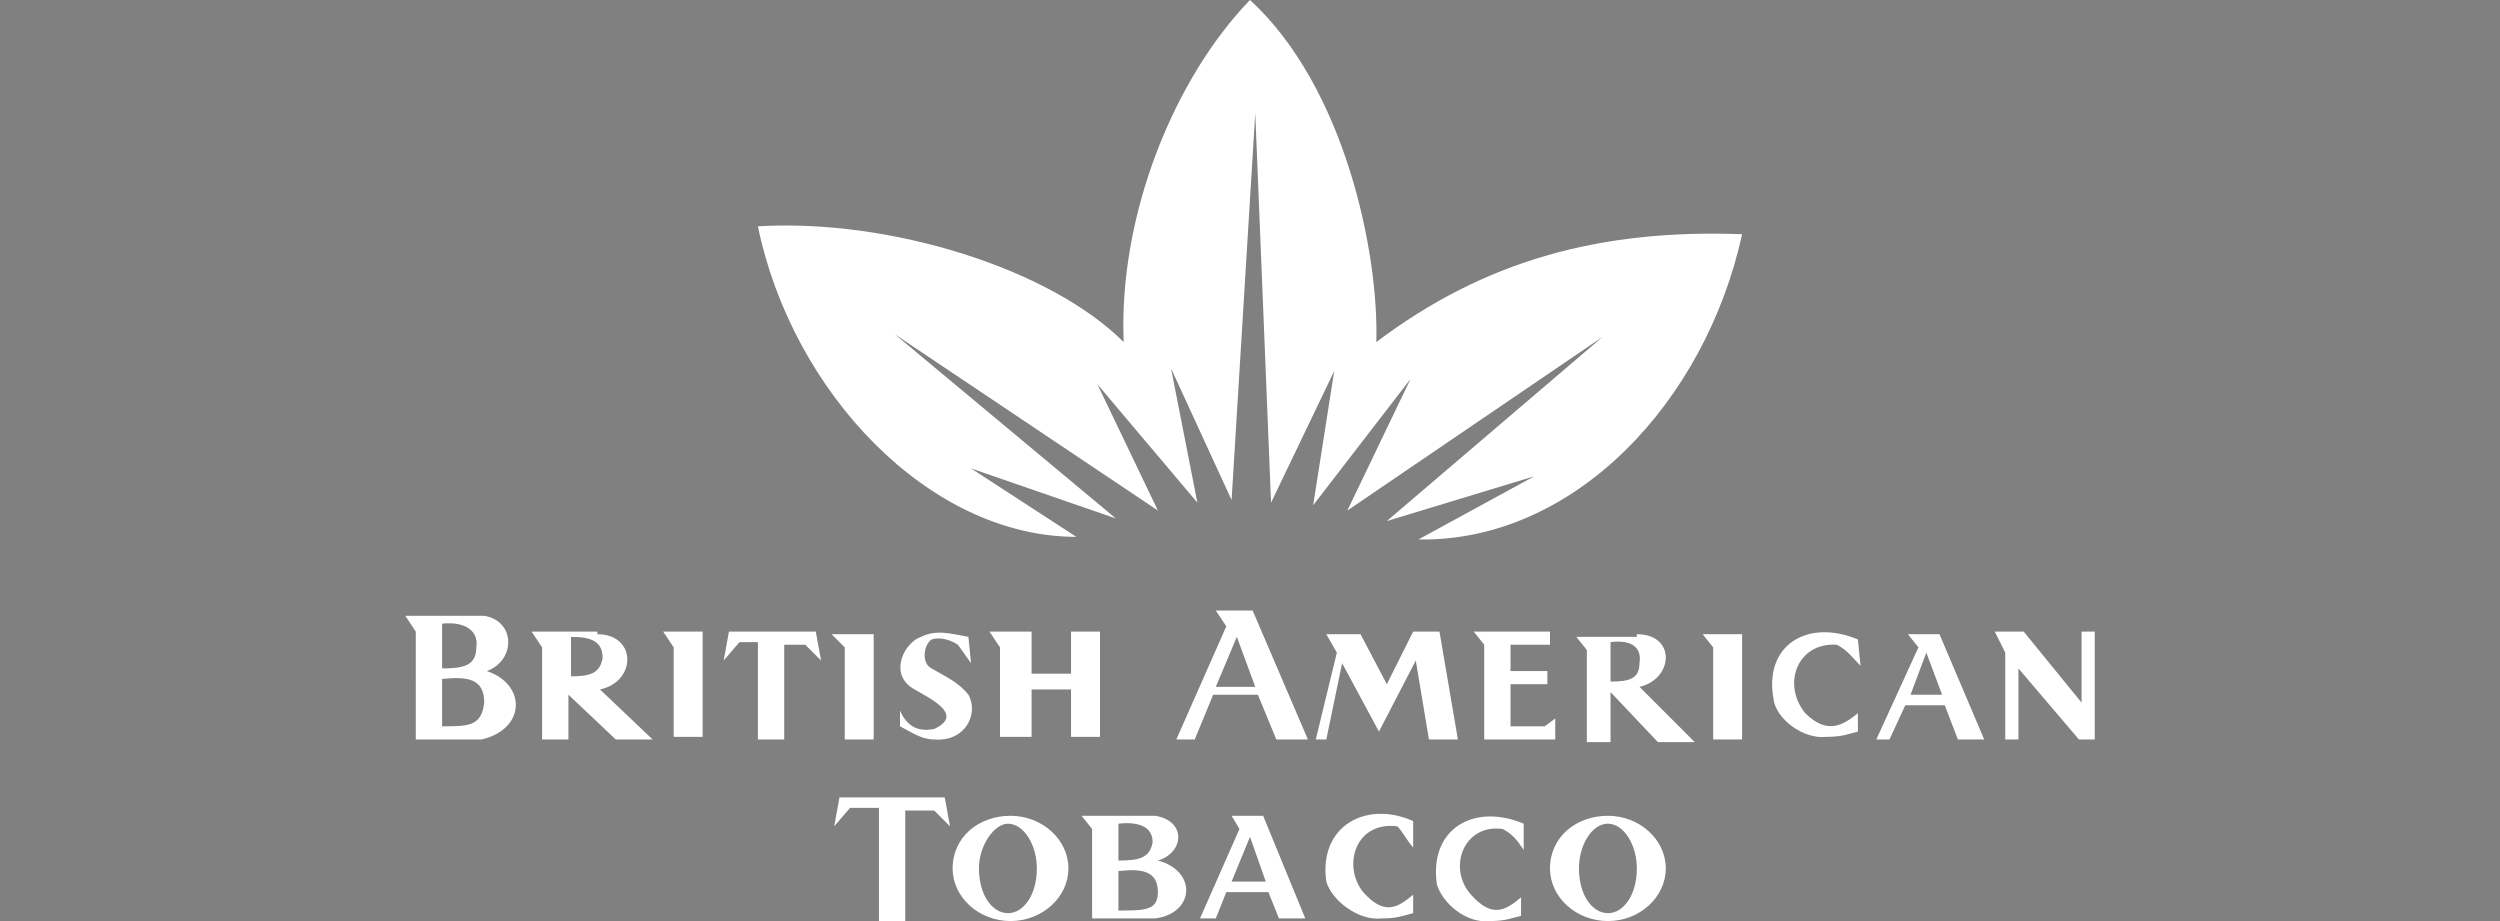 <?xml version="1.0" encoding="utf-8"?>
<!-- Generator: Adobe Illustrator 26.0.1, SVG Export Plug-In . SVG Version: 6.00 Build 0)  -->
<svg version="1.1" id="Layer_1" xmlns="http://www.w3.org/2000/svg" xmlns:xlink="http://www.w3.org/1999/xlink" x="0px" y="0px"
	 viewBox="0 0 95 35" style="enable-background:new 0 0 95 35;" xml:space="preserve">
<rect x="0" y="0" width="95" height="35" fill="#808080" stroke="none"/>
<style type="text/css">
	.st0{fill:#104076;}
	.st1{fill:#FFFFFF;}
</style>
<path class="st0" d="M-39.1,613.7"/>
<g>
	<g>
		<g>
			<polygon class="st1" points="25.2,24 25.6,24.6 25.6,28 26.7,28 26.7,24 			"/>
			<polygon class="st1" points="64.7,24.1 65.1,24.6 65.1,28.1 66.2,28.1 66.2,24.1 			"/>
			<polygon class="st1" points="31.6,24.1 32.1,24.6 32.1,28.1 33.2,28.1 33.2,24.1 			"/>
			<polygon class="st1" points="27.5,25.1 27.7,24 31,24 31.2,25.1 30.6,24.5 29.8,24.5 29.8,28.1 28.8,28.1 28.8,24.4 28.1,24.4 
							"/>
			<path class="st1" d="M36.9,25.2l-0.1-1c-0.6-0.1-1.2-0.3-1.8,0c-0.6,0.2-1.2,1.3-0.4,1.9c0.4,0.3,2.2,1,0.9,1.6
				c-0.5,0.1-1,0-1.3-0.7v0.6c0.4,0.2,0.8,0.5,1.3,0.5c1.2,0.1,1.7-1,1.3-1.7c-0.4-0.5-0.9-0.7-1.4-1c-0.4-0.2-0.3-0.9,0-1.1
				c0.3-0.1,0.7,0,1,0.2L36.9,25.2z"/>
			<polygon class="st1" points="37.6,24 38,24.6 38,28 39.2,28 39.2,26.2 40.7,26.2 40.7,28 41.8,28 41.8,24 40.7,24 40.7,25.6 
				39.2,25.6 39.2,24 			"/>
			<polygon class="st1" points="50,28.1 50.8,24.8 50.4,24.1 51.7,24.1 52.7,26 53.7,24 54.7,24 55.4,28.1 54.3,28.1 53.8,25.1 
				52.4,27.8 51,25.2 50.4,28.1 			"/>
			<polygon class="st1" points="56,24 56.4,24.5 56.4,28.1 59.1,28.1 59.1,27.3 58.7,27.6 57.4,27.6 57.4,26 58.8,26 58.8,25.5 
				57.4,25.5 57.4,24.5 58.9,24.5 58.9,24 			"/>
			<path class="st1" d="M70.7,25.3l-0.1-1c-1.9-0.8-3.6,0.2-3.2,2.3c0.1,0.7,1.1,1.5,2,1.4c0.6,0,0.8-0.1,1.2-0.2v-0.7
				c-0.6,0.5-1.2,0.8-2,0c-0.9-1.1-0.3-2.7,1.2-2.6C70.2,24.7,70.4,25,70.7,25.3"/>
			<polygon class="st1" points="75.8,24 76.2,24.8 76.2,28.1 76.7,28.1 76.7,25.4 79,28.1 79.6,28.1 79.6,24 79.1,24 79.1,26.7 
				76.9,24 			"/>
			<path class="st1" d="M18.4,23.4c1.2,0.2,1.2,1.7,0.1,2.1c1.5,0.5,1.5,2.2-0.2,2.6h-2.5V24l-0.4-0.6H18.4z M16.8,23.7v1.7
				c0.8,0,1.3-0.1,1.3-0.8C18.2,24,17.7,23.6,16.8,23.7z M16.8,25.8v1.8c1,0,1.5,0,1.6-0.9C18.4,25.8,17.8,25.7,16.8,25.8z"/>
			<path class="st1" d="M22.7,24.1c1.5,0,1.5,1.8,0.1,2.1l2,1.9h-1.4l-1.8-1.7v1.7h-1v-3.5l-0.4-0.6H22.7z M21.7,24.2v1.5
				c0.7,0,1.1-0.1,1.2-0.7C22.9,24.4,22.5,24.2,21.7,24.2z"/>
			<path class="st1" d="M62.2,24.1c1.5,0,1.4,1.7,0.1,2l2.1,2.1H63l-1.8-1.9v1.9h-0.9v-3.5l-0.4-0.5H62.2z M61.2,24.4v1.5
				c0.7,0,1.1-0.1,1.1-0.7C62.4,24.6,62,24.3,61.2,24.4z"/>
			<path class="st1" d="M44.7,28.1l1.9-4.3l-0.4-0.6h1.4l2.1,4.9h-1.2l-0.7-1.7h-1.7l-0.7,1.7H44.7z M47.7,26.1l-0.7-1.9l-0.8,1.9
				H47.7z"/>
			<path class="st1" d="M71.3,28.1l1.6-3.5l-0.4-0.5h1.2l1.7,4h-1l-0.5-1.3h-1.5l-0.6,1.3H71.3z M73.8,26.4l-0.6-1.6l-0.6,1.6H73.8z
				"/>
			<polygon class="st1" points="31.7,31.4 31.9,30.3 35.9,30.3 36.1,31.4 35.5,30.8 34.4,30.8 34.4,35 33.4,35 33.4,30.7 32.3,30.7 
							"/>
			<path class="st1" d="M53.7,32.2l0-1c-1.8-0.8-3.6,0.2-3.3,2.3c0.2,0.7,1.2,1.5,2.1,1.4c0.6,0,0.8-0.1,1.2-0.2V34
				c-0.6,0.5-1.1,0.8-1.9-0.1c-0.8-1-0.3-2.7,1.3-2.5C53.3,31.6,53.5,32,53.7,32.2"/>
			<path class="st1" d="M57.9,32.3l0-1c-1.9-0.8-3.6,0.2-3.3,2.3c0.2,0.7,1.1,1.5,2,1.4c0.6,0,0.8-0.1,1.2-0.2v-0.7
				c-0.6,0.5-1.1,0.8-1.9-0.1c-0.9-1-0.3-2.7,1.2-2.5C57.5,31.7,57.7,32,57.9,32.3"/>
			<path class="st1" d="M43.9,31c1.2,0.2,1.1,1.4,0.1,1.7c1.5,0.4,1.4,2-0.1,2.2h-2.4v-3.4L41.1,31H43.9z M42.5,31.3v1.4
				c0.8,0,1.2-0.1,1.3-0.7C43.8,31.5,43.4,31.2,42.5,31.3z M42.5,33.1v1.5c1,0,1.5,0,1.5-0.7C44,33.1,43.4,33,42.5,33.1z"/>
			<path class="st1" d="M45.6,34.9l1.5-3.4L46.8,31H48l1.6,3.9l-1,0l-0.4-1h-1.6l-0.4,1H45.6z M48.1,33.5l-0.6-1.7l-0.7,1.7H48.1z"
				/>
			<path class="st1" d="M38.4,31c1.2,0,2.2,0.9,2.2,2c0,1.1-1,2-2.2,2c-1.2,0-2.2-0.9-2.2-2C36.2,31.8,37.2,31,38.4,31 M37.2,33
				c0,1,0.5,1.7,1.1,1.7c0.6,0,1.1-0.7,1.1-1.7c0-0.9-0.5-1.7-1.1-1.7C37.8,31.3,37.2,32.1,37.2,33z"/>
			<path class="st1" d="M61.1,31c1.2,0,2.2,0.9,2.2,2c0,1.1-1,2-2.2,2c-1.2,0-2.2-0.9-2.2-2C58.9,31.8,59.9,31,61.1,31 M60,33
				c0,1,0.5,1.7,1.1,1.7c0.6,0,1.1-0.7,1.1-1.7c0-0.9-0.5-1.7-1.1-1.7C60.5,31.3,60,32.1,60,33z"/>
		</g>
		<path class="st1" d="M40.9,20.4c-5.6,0-10.8-5.5-12.1-11.8c5-0.3,11.1,1.6,13.9,4.4C42.5,8.2,44.6,3,47.5,0
			c3.6,3.3,4.9,9.6,4.8,13c4.1-3.1,8.5-4.3,13.9-4.1c-1.4,6.4-6.4,11.7-12.3,11.6l4.4-2.4l-5.6,1.7l8.2-7l-9.7,6.6l2.4-5l-3.7,4.8
			l0.8-5.1l-2.4,5L47.7,4.3L46.8,19l-2.3-5l1,5.1l-3.8-4.5l2.3,4.8L34,12.7l8.4,7l-5.5-1.9L40.9,20.4z"/>
	</g>
</g>
</svg>
